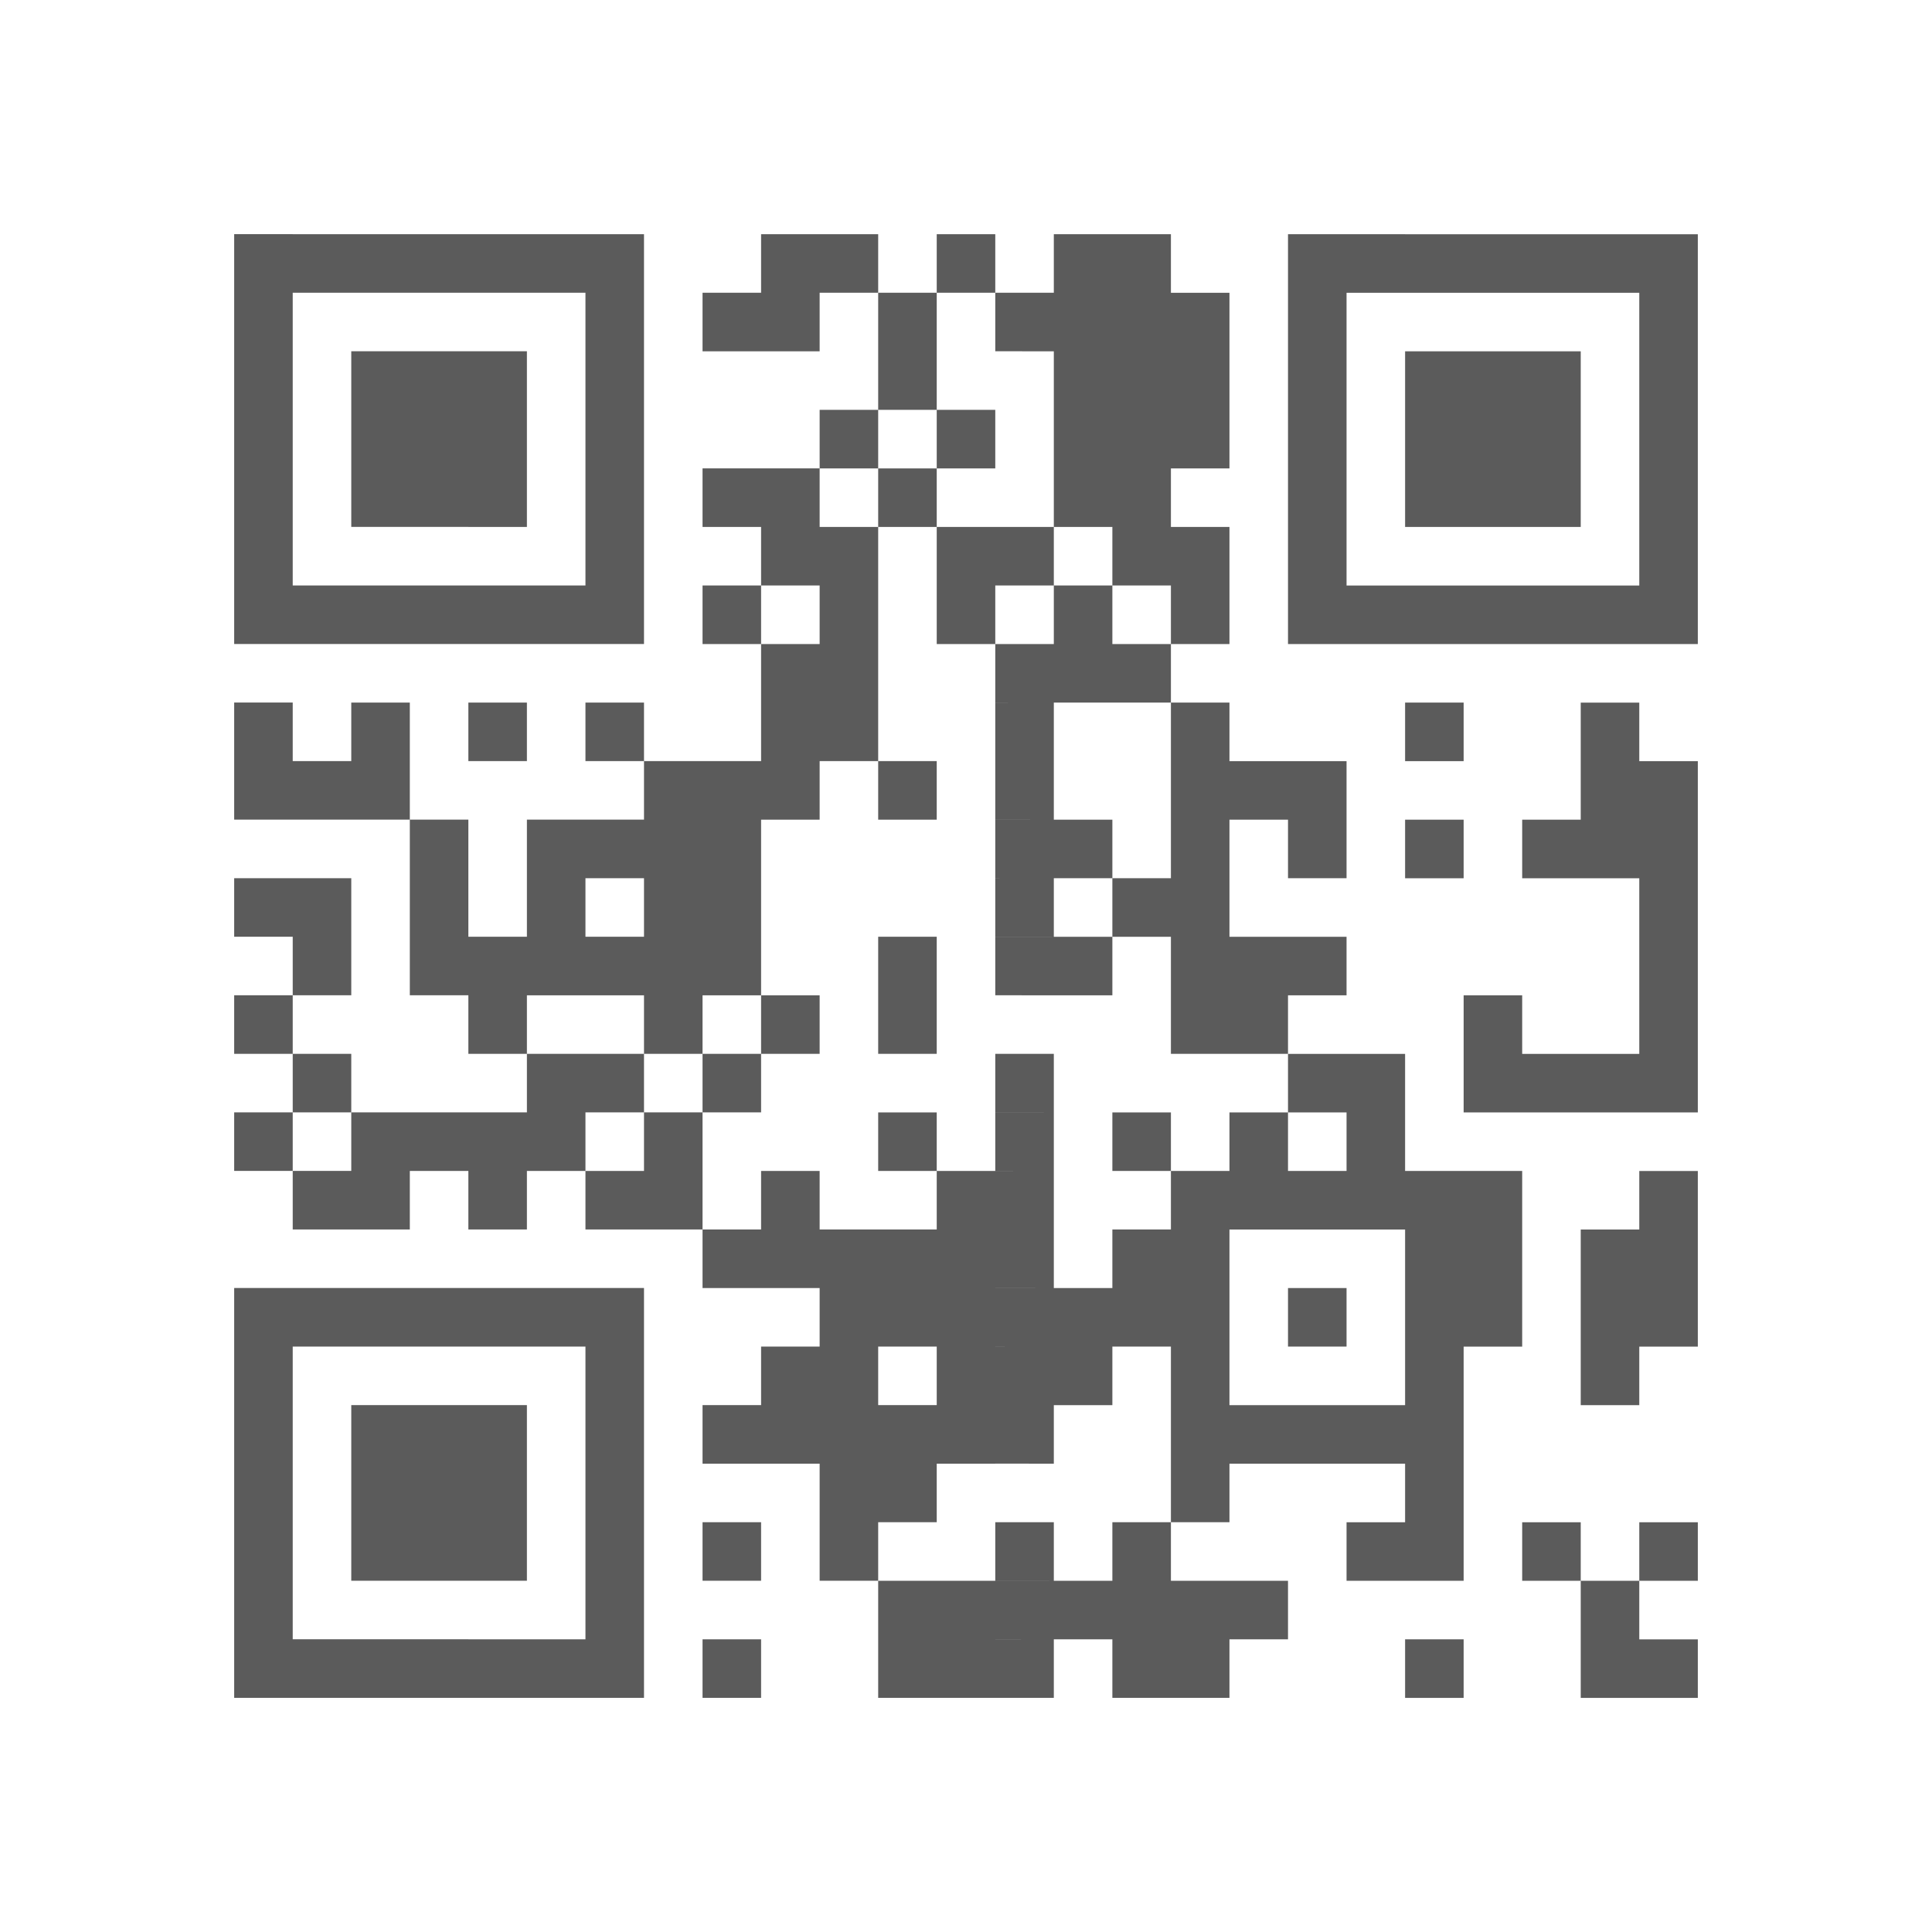 <svg xmlns="http://www.w3.org/2000/svg" viewBox="-151 152 297 297"><path fill="#5b5b5b" d="M-115 188h9v9h-9zm0 9h9v9h-9zm0 9h9v9h-9zm0 9h9v9h-9zm0 9h9v9h-9zm0 9h9v9h-9zm0 9h9v9h-9zm0 18h9v9h-9zm0 9h9v9h-9zm0 18h9v9h-9zm0 18h9v9h-9zm0 18h9v9h-9zm0 27h9v9h-9zm0 9h9v9h-9zm0 9h9v9h-9zm0 9h9v9h-9zm0 9h9v9h-9zm0 9h9v9h-9zm0 9h9v9h-9zm9-216h9v9h-9zm0 54h9v9h-9zm0 27h9v9h-9zm0 18h9v9h-9zm0 9h9v9h-9zm0 18h9v9h-9zm0 18h9v9h-9zm0 18h9v9h-9zm0 54h9v9h-9zm9-216h9v9h-9zm0 18h9v9h-9zm0 9h9v9h-9zm0 9h9v9h-9zm0 18h9v9h-9zm0 18h9v9h-9zm0 9h9v9h-9zm0 54h9v9h-9zm0 9h9v9h-9zm0 18h9v9h-9zm0 18h9v9h-9zm0 9h9v9h-9zm0 9h9v9h-9zm0 18h9v9h-9zm9-216h9v9h-9zm0 18h9v9h-9zm0 9h9v9h-9zm0 9h9v9h-9zm0 18h9v9h-9zm0 36h9v9h-9zm0 9h9v9h-9zm0 9h9v9h-9zm0 27h9v9h-9zm0 27h9v9h-9zm0 18h9v9h-9zm0 9h9v9h-9zm0 9h9v9h-9zm0 18h9v9h-9zm9-216h9v9h-9zm0 18h9v9h-9zm0 9h9v9h-9zm0 9h9v9h-9zm0 18h9v9h-9zm0 18h9v9h-9zm0 36h9v9h-9zm0 9h9v9h-9zm0 18h9v9h-9zm0 9h9v9h-9zm0 18h9v9h-9zm0 18h9v9h-9zm0 9h9v9h-9zm0 9h9v9h-9zm0 18h9v9h-9zm9-216h9v9h-9zm0 54h9v9h-9zm0 36h9v9h-9zm0 9h9v9h-9zm0 9h9v9h-9zm0 18h9v9h-9zm0 9h9v9h-9zm0 27h9v9h-9zm0 54h9v9h-9zm9-216h9v9h-9zm0 9h9v9h-9zm0 9h9v9h-9zm0 9h9v9h-9zm0 9h9v9h-9zm0 9h9v9h-9zm0 9h9v9h-9zm0 18h9v9h-9zm0 18h9v9h-9zm0 18h9v9h-9zm0 18h9v9h-9zm0 18h9v9h-9zm0 18h9v9h-9zm0 9h9v9h-9zm0 9h9v9h-9zm0 9h9v9h-9zm0 9h9v9h-9zm0 9h9v9h-9zm0 9h9v9h-9zm9-135h9v9h-9zm0 9h9v9h-9zm0 9h9v9h-9zm0 9h9v9h-9zm0 9h9v9h-9zm0 18h9v9h-9zm0 9h9v9h-9zm9-135h9v9h-9zm0 27h9v9h-9zm0 18h9v9h-9zm0 27h9v9h-9zm0 9h9v9h-9zm0 9h9v9h-9zm0 9h9v9h-9zm0 18h9v9h-9zm0 27h9v9h-9zm0 27h9v9h-9zm0 18h9v9h-9zm0 18h9v9h-9zm9-216h9v9h-9zm0 9h9v9h-9zm0 27h9v9h-9zm0 9h9v9h-9zm0 18h9v9h-9zm0 9h9v9h-9zm0 9h9v9h-9zm0 36h9v9h-9zm0 27h9v9h-9zm0 9h9v9h-9zm0 18h9v9h-9zm0 9h9v9h-9zm9-180h9v9h-9zm0 27h9v9h-9zm0 18h9v9h-9zm0 9h9v9h-9zm0 9h9v9h-9zm0 9h9v9h-9zm0 81h9v9h-9zm0 9h9v9h-9zm0 9h9v9h-9zm0 9h9v9h-9zm0 9h9v9h-9zm0 9h9v9h-9zm9-189h9v9h-9zm0 9h9v9h-9zm0 18h9v9h-9zm0 45h9v9h-9zm0 27h9v9h-9zm0 9h9v9h-9zm0 18h9v9h-9zm0 18h9v9h-9zm0 9h9v9h-9zm0 18h9v9h-9zm0 9h9v9h-9zm0 18h9v9h-9zm0 9h9v9h-9zm9-216h9v9h-9zm0 27h9v9h-9zm0 18h9v9h-9zm0 9h9v9h-9zm0 90h9v9h-9zm0 9h9v9h-9zm0 9h9v9h-9zm0 9h9v9h-9zm0 9h9v9h-9zm0 27h9v9h-9zm0 9h9v9h-9zm9-207h9v9H2zm0 36h9v9H2zm0 18h9v9H2zm0 9h9v9H2zm0 9h9v9H2zm0 9h9v9H2zm0 9h9v9H2zm0 9h9v9H2zm0 18h9v9H2zm0 9h9v9H2zm0 9h9v9H2zm0 9h9v9H2zm0 9h9v9H2zm0 9h9v9H2zm0 9h9v9H2zm0 18h9v9H2zm0 9h9v9H2zm0 9h9v9H2zm9-216h9v9h-9zm0 9h9v9h-9zm0 9h9v9h-9zm0 9h9v9h-9zm0 9h9v9h-9zm0 18h9v9h-9zm0 9h9v9h-9zm0 27h9v9h-9zm0 18h9v9h-9zm0 54h9v9h-9zm0 9h9v9h-9zm0 36h9v9h-9zm9-207h9v9h-9zm0 9h9v9h-9zm0 9h9v9h-9zm0 9h9v9h-9zm0 9h9v9h-9zm0 9h9v9h-9zm0 18h9v9h-9zm0 36h9v9h-9zm0 36h9v9h-9zm0 18h9v9h-9zm0 9h9v9h-9zm0 36h9v9h-9zm0 9h9v9h-9zm0 9h9v9h-9zm9-207h9v9h-9zm0 9h9v9h-9zm0 9h9v9h-9zm0 18h9v9h-9zm0 9h9v9h-9zm0 18h9v9h-9zm0 9h9v9h-9zm0 9h9v9h-9zm0 9h9v9h-9zm0 9h9v9h-9zm0 9h9v9h-9zm0 27h9v9h-9zm0 9h9v9h-9zm0 9h9v9h-9zm0 9h9v9h-9zm0 9h9v9h-9zm0 9h9v9h-9zm0 18h9v9h-9zm0 9h9v9h-9zm9-135h9v9h-9zm0 27h9v9h-9zm0 9h9v9h-9zm0 18h9v9h-9zm0 9h9v9h-9zm0 36h9v9h-9zm0 27h9v9h-9zm9-207h9v9h-9zm0 9h9v9h-9zm0 9h9v9h-9zm0 9h9v9h-9zm0 9h9v9h-9zm0 9h9v9h-9zm0 9h9v9h-9zm0 27h9v9h-9zm0 9h9v9h-9zm0 18h9v9h-9zm0 18h9v9h-9zm0 18h9v9h-9zm0 18h9v9h-9zm0 18h9v9h-9zm9-180h9v9h-9zm0 54h9v9h-9zm0 72h9v9h-9zm0 9h9v9h-9zm0 9h9v9h-9zm0 36h9v9h-9zm0 18h9v9h-9zm9-198h9v9h-9zm0 18h9v9h-9zm0 9h9v9h-9zm0 9h9v9h-9zm0 18h9v9h-9zm0 18h9v9h-9zm0 18h9v9h-9zm0 54h9v9h-9zm0 9h9v9h-9zm0 9h9v9h-9zm0 9h9v9h-9zm0 9h9v9h-9zm0 9h9v9h-9zm0 9h9v9h-9zm0 18h9v9h-9zm9-216h9v9h-9zm0 18h9v9h-9zm0 9h9v9h-9zm0 9h9v9h-9zm0 18h9v9h-9zm0 63h9v9h-9zm0 9h9v9h-9zm0 18h9v9h-9zm0 9h9v9h-9zm0 9h9v9h-9zm9-162h9v9h-9zm0 18h9v9h-9zm0 9h9v9h-9zm0 9h9v9h-9zm0 18h9v9h-9zm0 36h9v9h-9zm0 36h9v9h-9zm0 72h9v9h-9zm9-198h9v9h-9zm0 54h9v9h-9zm0 18h9v9h-9zm0 9h9v9h-9zm0 9h9v9h-9zm0 36h9v9h-9zm0 27h9v9h-9zm0 9h9v9h-9zm0 9h9v9h-9zm0 36h9v9h-9zm0 9h9v9h-9zm9-216h9v9h-9zm0 9h9v9h-9zm0 9h9v9h-9zm0 9h9v9h-9zm0 9h9v9h-9zm0 9h9v9h-9zm0 9h9v9h-9zm0 27h9v9h-9zm0 9h9v9h-9zm0 9h9v9h-9zm0 9h9v9h-9zm0 9h9v9h-9zm0 9h9v9h-9zm0 18h9v9h-9zm0 9h9v9h-9zm0 9h9v9h-9zm0 36h9v9h-9zm0 18h9v9h-9z"/></svg>